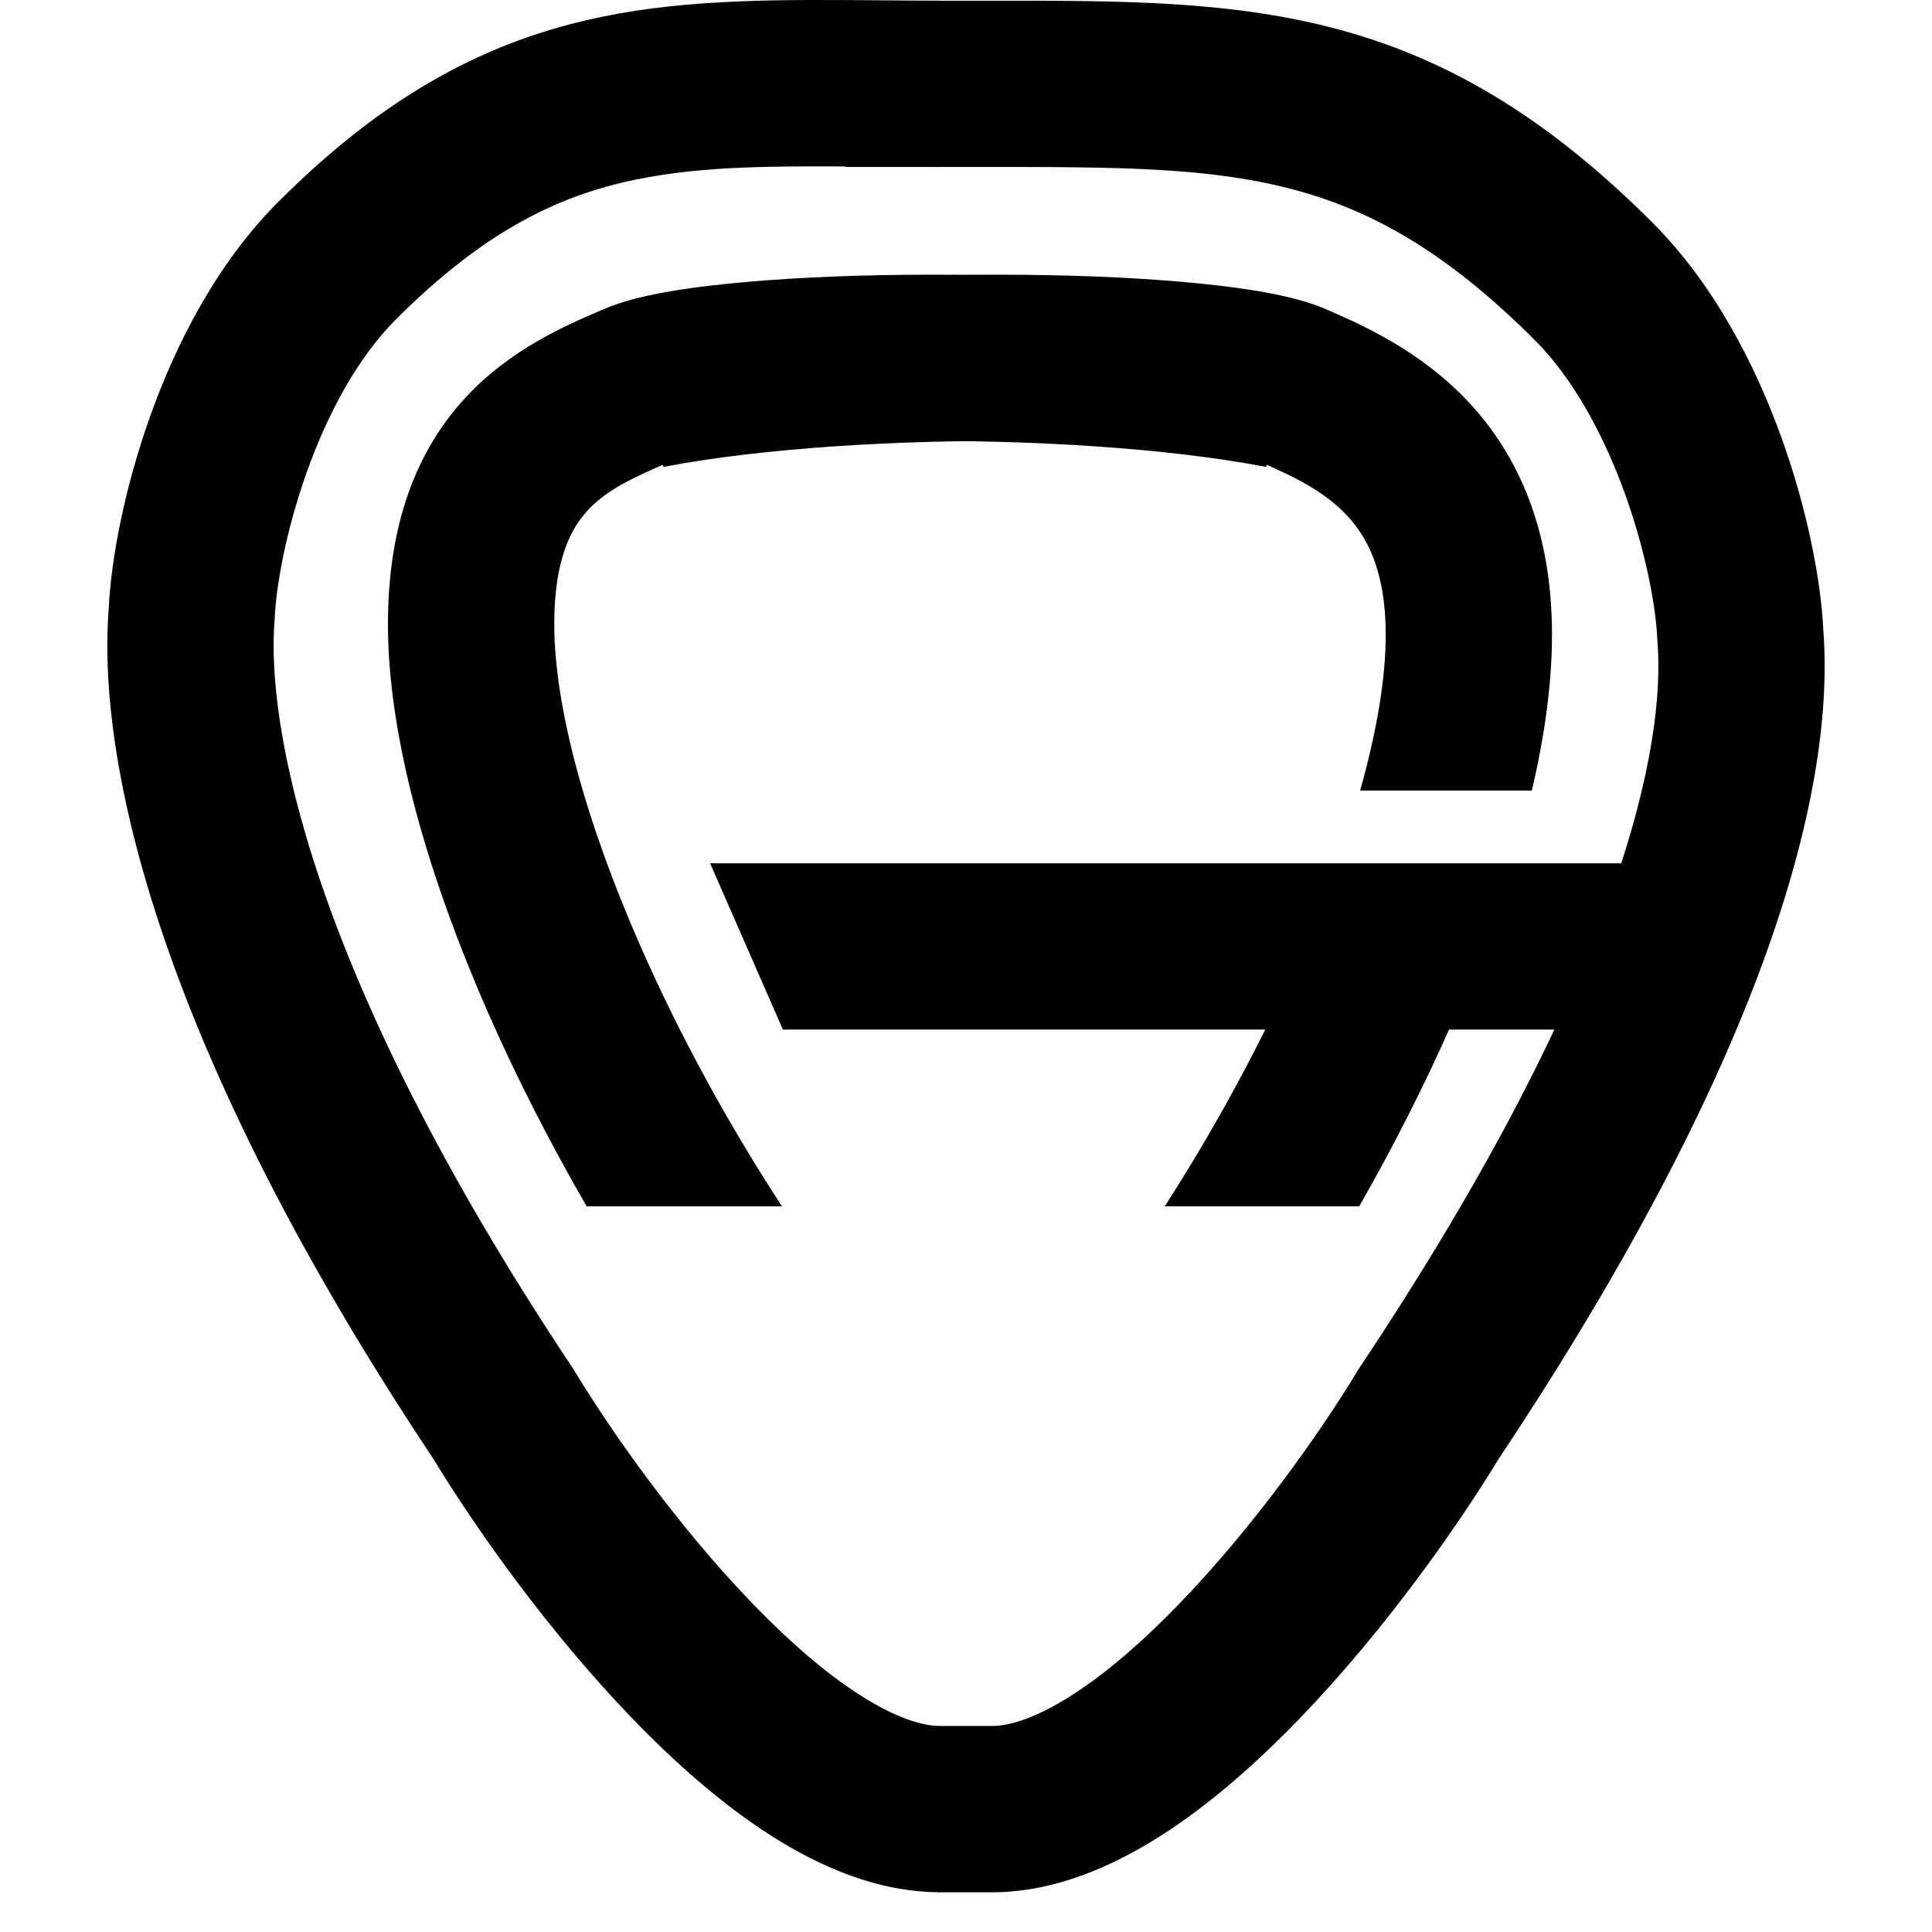 <svg width="50" height="50" viewBox="0 0 32 36" fill="none" xmlns="http://www.w3.org/2000/svg">
<path fill-rule="evenodd" clip-rule="evenodd" d="M9.848 3.346C8.409 3.642 7.028 4.301 5.379 5.95C4.668 6.66 4.106 7.701 3.712 8.809C3.32 9.912 3.145 10.939 3.12 11.506L3.119 11.535L3.116 11.564C2.963 13.459 3.729 18.078 8.671 25.491L8.69 25.52L8.707 25.549C9.406 26.702 10.635 28.444 12.017 29.874C12.707 30.59 13.397 31.188 14.043 31.597C14.705 32.018 15.194 32.161 15.516 32.161V35.259C14.366 35.259 13.288 34.789 12.381 34.213C11.457 33.626 10.577 32.844 9.787 32.026C8.22 30.403 6.864 28.482 6.074 27.182C0.979 19.531 -0.198 14.227 0.026 11.342C0.069 10.425 0.317 9.107 0.793 7.77C1.272 6.423 2.033 4.914 3.188 3.759C5.219 1.728 7.13 0.741 9.225 0.311C10.851 -0.024 12.585 -0.009 14.378 0.006C14.755 0.009 15.134 0.013 15.516 0.013V3.111C15.062 3.111 14.636 3.108 14.232 3.105C12.457 3.093 11.124 3.084 9.848 3.346Z" fill="black"/>
<path fill-rule="evenodd" clip-rule="evenodd" d="M22.061 3.521C23.514 3.9 24.92 4.659 26.598 6.337C27.311 7.05 27.879 8.094 28.279 9.202C28.677 10.307 28.856 11.332 28.88 11.893L28.881 11.922L28.884 11.951C29.036 13.826 28.29 18.05 23.329 25.491L23.31 25.52L23.293 25.549C22.594 26.702 21.365 28.444 19.983 29.874C19.293 30.59 18.603 31.188 17.957 31.597C17.295 32.018 16.806 32.161 16.484 32.161H15.493V35.26H16.484C17.634 35.26 18.712 34.789 19.619 34.213C20.543 33.626 21.423 32.844 22.213 32.026C23.78 30.403 25.136 28.482 25.926 27.183C31.003 19.559 32.199 14.632 31.974 11.729C31.93 10.807 31.675 9.487 31.194 8.152C30.709 6.805 29.942 5.299 28.789 4.146C26.788 2.145 24.913 1.063 22.844 0.523C20.888 0.012 18.833 0.013 16.607 0.013C16.566 0.013 16.525 0.013 16.484 0.013H13.75V3.111H16.484C18.859 3.111 20.529 3.121 22.061 3.521Z" fill="black"/>
<path fill-rule="evenodd" clip-rule="evenodd" d="M29.049 19.185H12.588L11.232 16.087H29.049V19.185Z" fill="black"/>
<path fill-rule="evenodd" clip-rule="evenodd" d="M21.467 8.602C21.468 8.603 21.468 8.603 21.467 8.602C22.133 8.887 22.687 9.165 23.101 9.607C23.464 9.996 23.821 10.624 23.821 11.826C23.821 12.639 23.655 13.629 23.344 14.731H26.544C26.783 13.711 26.919 12.729 26.919 11.826C26.919 9.905 26.308 8.5 25.364 7.491C24.47 6.535 23.378 6.05 22.688 5.754C22.103 5.503 21.213 5.369 20.357 5.283C19.428 5.189 18.303 5.133 17.107 5.121C14.73 5.096 11.954 5.242 9.781 5.656L10.36 8.7C12.254 8.339 14.804 8.195 17.075 8.219C18.203 8.231 19.232 8.284 20.046 8.366C20.454 8.407 20.793 8.454 21.055 8.502C21.185 8.527 21.287 8.55 21.363 8.57C21.431 8.588 21.462 8.6 21.467 8.602ZM19.703 22.478C20.574 21.126 21.376 19.667 22.038 18.217H25.411C25.294 18.506 25.172 18.796 25.045 19.083C24.545 20.22 23.963 21.366 23.327 22.478H19.703Z" fill="black"/>
<path fill-rule="evenodd" clip-rule="evenodd" d="M10.487 8.602C10.486 8.603 10.486 8.603 10.487 8.602C10.492 8.6 10.524 8.588 10.591 8.57C10.667 8.55 10.769 8.527 10.9 8.502C11.162 8.454 11.5 8.407 11.908 8.366C12.723 8.284 13.752 8.231 14.88 8.219C17.151 8.195 19.701 8.339 21.594 8.7L22.174 5.656C20 5.242 17.225 5.096 14.848 5.121C13.651 5.133 12.526 5.189 11.598 5.283C10.742 5.369 9.852 5.503 9.267 5.754L9.203 5.781C8.553 6.059 7.517 6.502 6.685 7.397C5.766 8.385 5.229 9.755 5.229 11.632C5.229 13.789 6.005 16.393 7.103 18.889C7.633 20.093 8.253 21.306 8.932 22.478H12.571C11.575 20.955 10.662 19.285 9.939 17.641C8.907 15.296 8.328 13.156 8.328 11.632C8.327 10.387 8.662 9.82 8.954 9.507C9.304 9.13 9.776 8.907 10.487 8.602Z" fill="black"/>
</svg>
